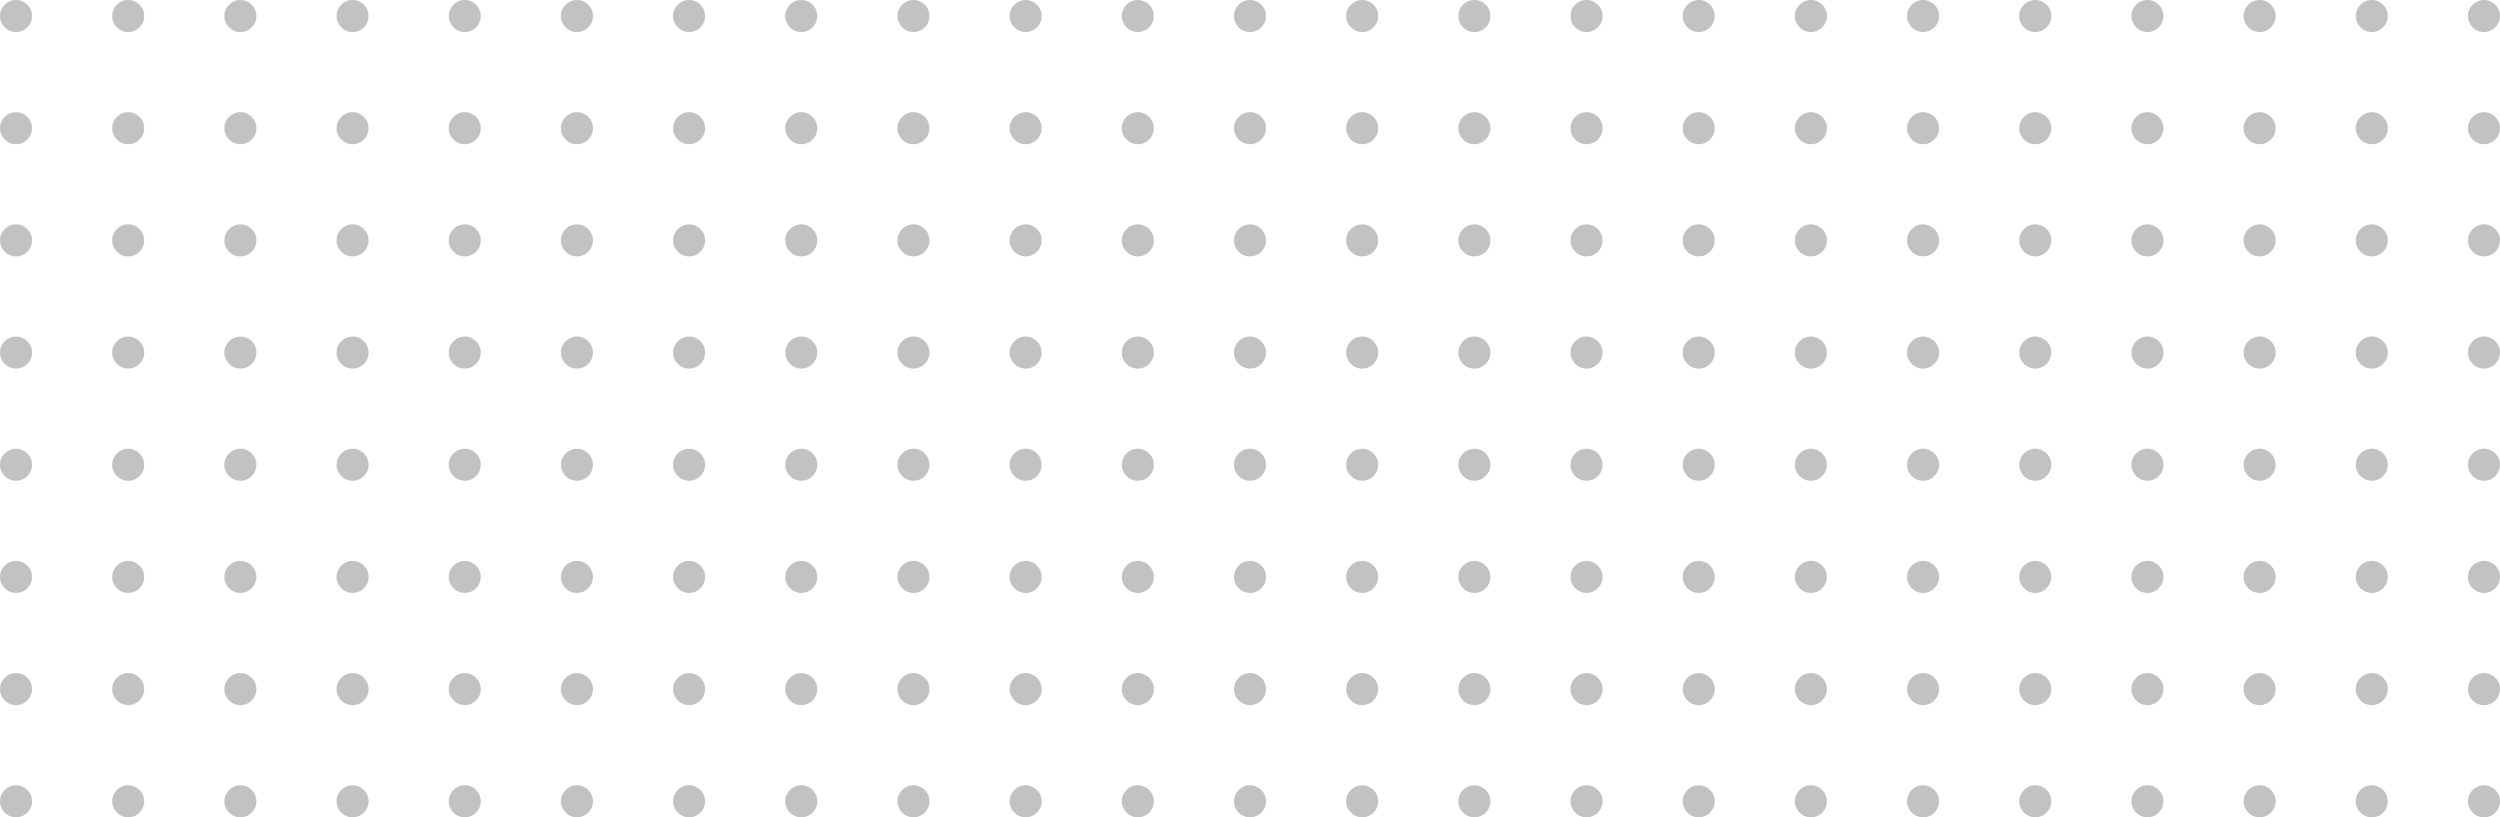 <svg width="312" height="102" fill="none" xmlns="http://www.w3.org/2000/svg"><circle cx="114" cy="2" r="2" fill="#C2C2C2"/><circle cx="226" cy="2" r="2" fill="#C2C2C2"/><circle cx="114" cy="58" r="2" fill="#C2C2C2"/><circle cx="226" cy="58" r="2" fill="#C2C2C2"/><circle cx="114" cy="30" r="2" fill="#C2C2C2"/><circle cx="226" cy="30" r="2" fill="#C2C2C2"/><circle cx="114" cy="86" r="2" fill="#C2C2C2"/><circle cx="226" cy="86" r="2" fill="#C2C2C2"/><circle cx="114" cy="16" r="2" fill="#C2C2C2"/><circle cx="226" cy="16" r="2" fill="#C2C2C2"/><circle cx="114" cy="72" r="2" fill="#C2C2C2"/><circle cx="226" cy="72" r="2" fill="#C2C2C2"/><circle cx="114" cy="44" r="2" fill="#C2C2C2"/><circle cx="226" cy="44" r="2" fill="#C2C2C2"/><circle cx="114" cy="100" r="2" fill="#C2C2C2"/><circle cx="226" cy="100" r="2" fill="#C2C2C2"/><circle cx="128" cy="2" r="2" fill="#C2C2C2"/><circle cx="240" cy="2" r="2" fill="#C2C2C2"/><circle cx="128" cy="58" r="2" fill="#C2C2C2"/><circle cx="240" cy="58" r="2" fill="#C2C2C2"/><circle cx="128" cy="30" r="2" fill="#C2C2C2"/><circle cx="240" cy="30" r="2" fill="#C2C2C2"/><circle cx="128" cy="86" r="2" fill="#C2C2C2"/><circle cx="240" cy="86" r="2" fill="#C2C2C2"/><circle cx="128" cy="16" r="2" fill="#C2C2C2"/><circle cx="240" cy="16" r="2" fill="#C2C2C2"/><circle cx="128" cy="72" r="2" fill="#C2C2C2"/><circle cx="240" cy="72" r="2" fill="#C2C2C2"/><circle cx="128" cy="44" r="2" fill="#C2C2C2"/><circle cx="240" cy="44" r="2" fill="#C2C2C2"/><circle cx="128" cy="100" r="2" fill="#C2C2C2"/><circle cx="240" cy="100" r="2" fill="#C2C2C2"/><circle cx="142" cy="2" r="2" fill="#C2C2C2"/><circle cx="254" cy="2" r="2" fill="#C2C2C2"/><circle cx="142" cy="58" r="2" fill="#C2C2C2"/><circle cx="254" cy="58" r="2" fill="#C2C2C2"/><circle cx="142" cy="30" r="2" fill="#C2C2C2"/><circle cx="254" cy="30" r="2" fill="#C2C2C2"/><circle cx="142" cy="86" r="2" fill="#C2C2C2"/><circle cx="254" cy="86" r="2" fill="#C2C2C2"/><circle cx="142" cy="16" r="2" fill="#C2C2C2"/><circle cx="254" cy="16" r="2" fill="#C2C2C2"/><circle cx="142" cy="72" r="2" fill="#C2C2C2"/><circle cx="254" cy="72" r="2" fill="#C2C2C2"/><circle cx="142" cy="44" r="2" fill="#C2C2C2"/><circle cx="254" cy="44" r="2" fill="#C2C2C2"/><circle cx="142" cy="100" r="2" fill="#C2C2C2"/><circle cx="254" cy="100" r="2" fill="#C2C2C2"/><circle cx="156" cy="2" r="2" fill="#C2C2C2"/><circle cx="282" cy="2" r="2" fill="#C2C2C2"/><circle cx="156" cy="58" r="2" fill="#C2C2C2"/><circle cx="282" cy="58" r="2" fill="#C2C2C2"/><circle cx="156" cy="30" r="2" fill="#C2C2C2"/><circle cx="282" cy="30" r="2" fill="#C2C2C2"/><circle cx="156" cy="86" r="2" fill="#C2C2C2"/><circle cx="282" cy="86" r="2" fill="#C2C2C2"/><circle cx="156" cy="16" r="2" fill="#C2C2C2"/><circle cx="282" cy="16" r="2" fill="#C2C2C2"/><circle cx="156" cy="72" r="2" fill="#C2C2C2"/><circle cx="282" cy="72" r="2" fill="#C2C2C2"/><circle cx="156" cy="44" r="2" fill="#C2C2C2"/><circle cx="282" cy="44" r="2" fill="#C2C2C2"/><circle cx="156" cy="100" r="2" fill="#C2C2C2"/><circle cx="282" cy="100" r="2" fill="#C2C2C2"/><circle cx="170" cy="2" r="2" fill="#C2C2C2"/><circle cx="296" cy="2" r="2" fill="#C2C2C2"/><circle cx="170" cy="58" r="2" fill="#C2C2C2"/><circle cx="296" cy="58" r="2" fill="#C2C2C2"/><circle cx="170" cy="30" r="2" fill="#C2C2C2"/><circle cx="296" cy="30" r="2" fill="#C2C2C2"/><circle cx="170" cy="86" r="2" fill="#C2C2C2"/><circle cx="296" cy="86" r="2" fill="#C2C2C2"/><circle cx="170" cy="16" r="2" fill="#C2C2C2"/><circle cx="296" cy="16" r="2" fill="#C2C2C2"/><circle cx="170" cy="72" r="2" fill="#C2C2C2"/><circle cx="296" cy="72" r="2" fill="#C2C2C2"/><circle cx="170" cy="44" r="2" fill="#C2C2C2"/><circle cx="296" cy="44" r="2" fill="#C2C2C2"/><circle cx="170" cy="100" r="2" fill="#C2C2C2"/><circle cx="296" cy="100" r="2" fill="#C2C2C2"/><circle cx="184" cy="2" r="2" fill="#C2C2C2"/><circle cx="310" cy="2" r="2" fill="#C2C2C2"/><circle cx="184" cy="58" r="2" fill="#C2C2C2"/><circle cx="310" cy="58" r="2" fill="#C2C2C2"/><circle cx="184" cy="30" r="2" fill="#C2C2C2"/><circle cx="310" cy="30" r="2" fill="#C2C2C2"/><circle cx="184" cy="86" r="2" fill="#C2C2C2"/><circle cx="310" cy="86" r="2" fill="#C2C2C2"/><circle cx="184" cy="16" r="2" fill="#C2C2C2"/><circle cx="310" cy="16" r="2" fill="#C2C2C2"/><circle cx="184" cy="72" r="2" fill="#C2C2C2"/><circle cx="310" cy="72" r="2" fill="#C2C2C2"/><circle cx="184" cy="44" r="2" fill="#C2C2C2"/><circle cx="310" cy="44" r="2" fill="#C2C2C2"/><circle cx="184" cy="100" r="2" fill="#C2C2C2"/><circle cx="310" cy="100" r="2" fill="#C2C2C2"/><circle cx="198" cy="2" r="2" fill="#C2C2C2"/><circle cx="198" cy="58" r="2" fill="#C2C2C2"/><circle cx="198" cy="30" r="2" fill="#C2C2C2"/><circle cx="198" cy="86" r="2" fill="#C2C2C2"/><circle cx="198" cy="16" r="2" fill="#C2C2C2"/><circle cx="198" cy="72" r="2" fill="#C2C2C2"/><circle cx="198" cy="44" r="2" fill="#C2C2C2"/><circle cx="198" cy="100" r="2" fill="#C2C2C2"/><circle cx="212" cy="2" r="2" fill="#C2C2C2"/><circle cx="212" cy="58" r="2" fill="#C2C2C2"/><circle cx="212" cy="30" r="2" fill="#C2C2C2"/><circle cx="212" cy="86" r="2" fill="#C2C2C2"/><circle cx="212" cy="16" r="2" fill="#C2C2C2"/><circle cx="212" cy="72" r="2" fill="#C2C2C2"/><circle cx="212" cy="44" r="2" fill="#C2C2C2"/><circle cx="212" cy="100" r="2" fill="#C2C2C2"/><circle cx="2" cy="2" r="2" fill="#C2C2C2"/><circle cx="2" cy="58" r="2" fill="#C2C2C2"/><circle cx="2" cy="30" r="2" fill="#C2C2C2"/><circle cx="2" cy="86" r="2" fill="#C2C2C2"/><circle cx="2" cy="16" r="2" fill="#C2C2C2"/><circle cx="2" cy="72" r="2" fill="#C2C2C2"/><circle cx="2" cy="44" r="2" fill="#C2C2C2"/><circle cx="2" cy="100" r="2" fill="#C2C2C2"/><circle cx="16" cy="2" r="2" fill="#C2C2C2"/><circle cx="16" cy="58" r="2" fill="#C2C2C2"/><circle cx="16" cy="30" r="2" fill="#C2C2C2"/><circle cx="16" cy="86" r="2" fill="#C2C2C2"/><circle cx="16" cy="16" r="2" fill="#C2C2C2"/><circle cx="16" cy="72" r="2" fill="#C2C2C2"/><circle cx="16" cy="44" r="2" fill="#C2C2C2"/><circle cx="16" cy="100" r="2" fill="#C2C2C2"/><circle cx="30" cy="2" r="2" fill="#C2C2C2"/><circle cx="30" cy="58" r="2" fill="#C2C2C2"/><circle cx="30" cy="30" r="2" fill="#C2C2C2"/><circle cx="30" cy="86" r="2" fill="#C2C2C2"/><circle cx="30" cy="16" r="2" fill="#C2C2C2"/><circle cx="30" cy="72" r="2" fill="#C2C2C2"/><circle cx="30" cy="44" r="2" fill="#C2C2C2"/><circle cx="30" cy="100" r="2" fill="#C2C2C2"/><circle cx="44" cy="2" r="2" fill="#C2C2C2"/><circle cx="44" cy="58" r="2" fill="#C2C2C2"/><circle cx="44" cy="30" r="2" fill="#C2C2C2"/><circle cx="44" cy="86" r="2" fill="#C2C2C2"/><circle cx="44" cy="16" r="2" fill="#C2C2C2"/><circle cx="44" cy="72" r="2" fill="#C2C2C2"/><circle cx="44" cy="44" r="2" fill="#C2C2C2"/><circle cx="44" cy="100" r="2" fill="#C2C2C2"/><circle cx="58" cy="2" r="2" fill="#C2C2C2"/><circle cx="58" cy="58" r="2" fill="#C2C2C2"/><circle cx="58" cy="30" r="2" fill="#C2C2C2"/><circle cx="58" cy="86" r="2" fill="#C2C2C2"/><circle cx="58" cy="16" r="2" fill="#C2C2C2"/><circle cx="58" cy="72" r="2" fill="#C2C2C2"/><circle cx="58" cy="44" r="2" fill="#C2C2C2"/><circle cx="58" cy="100" r="2" fill="#C2C2C2"/><circle cx="72" cy="2" r="2" fill="#C2C2C2"/><circle cx="72" cy="58" r="2" fill="#C2C2C2"/><circle cx="72" cy="30" r="2" fill="#C2C2C2"/><circle cx="72" cy="86" r="2" fill="#C2C2C2"/><circle cx="72" cy="16" r="2" fill="#C2C2C2"/><circle cx="72" cy="72" r="2" fill="#C2C2C2"/><circle cx="72" cy="44" r="2" fill="#C2C2C2"/><circle cx="72" cy="100" r="2" fill="#C2C2C2"/><circle cx="86" cy="2" r="2" fill="#C2C2C2"/><circle cx="86" cy="58" r="2" fill="#C2C2C2"/><circle cx="86" cy="30" r="2" fill="#C2C2C2"/><circle cx="86" cy="86" r="2" fill="#C2C2C2"/><circle cx="86" cy="16" r="2" fill="#C2C2C2"/><circle cx="86" cy="72" r="2" fill="#C2C2C2"/><circle cx="86" cy="44" r="2" fill="#C2C2C2"/><circle cx="86" cy="100" r="2" fill="#C2C2C2"/><circle cx="100" cy="2" r="2" fill="#C2C2C2"/><circle cx="100" cy="58" r="2" fill="#C2C2C2"/><circle cx="100" cy="30" r="2" fill="#C2C2C2"/><circle cx="100" cy="86" r="2" fill="#C2C2C2"/><circle cx="100" cy="16" r="2" fill="#C2C2C2"/><circle cx="100" cy="72" r="2" fill="#C2C2C2"/><circle cx="100" cy="44" r="2" fill="#C2C2C2"/><circle cx="100" cy="100" r="2" fill="#C2C2C2"/><circle cx="268" cy="2" r="2" fill="#C2C2C2"/><circle cx="268" cy="58" r="2" fill="#C2C2C2"/><circle cx="268" cy="30" r="2" fill="#C2C2C2"/><circle cx="268" cy="86" r="2" fill="#C2C2C2"/><circle cx="268" cy="16" r="2" fill="#C2C2C2"/><circle cx="268" cy="72" r="2" fill="#C2C2C2"/><circle cx="268" cy="44" r="2" fill="#C2C2C2"/><circle cx="268" cy="100" r="2" fill="#C2C2C2"/></svg>